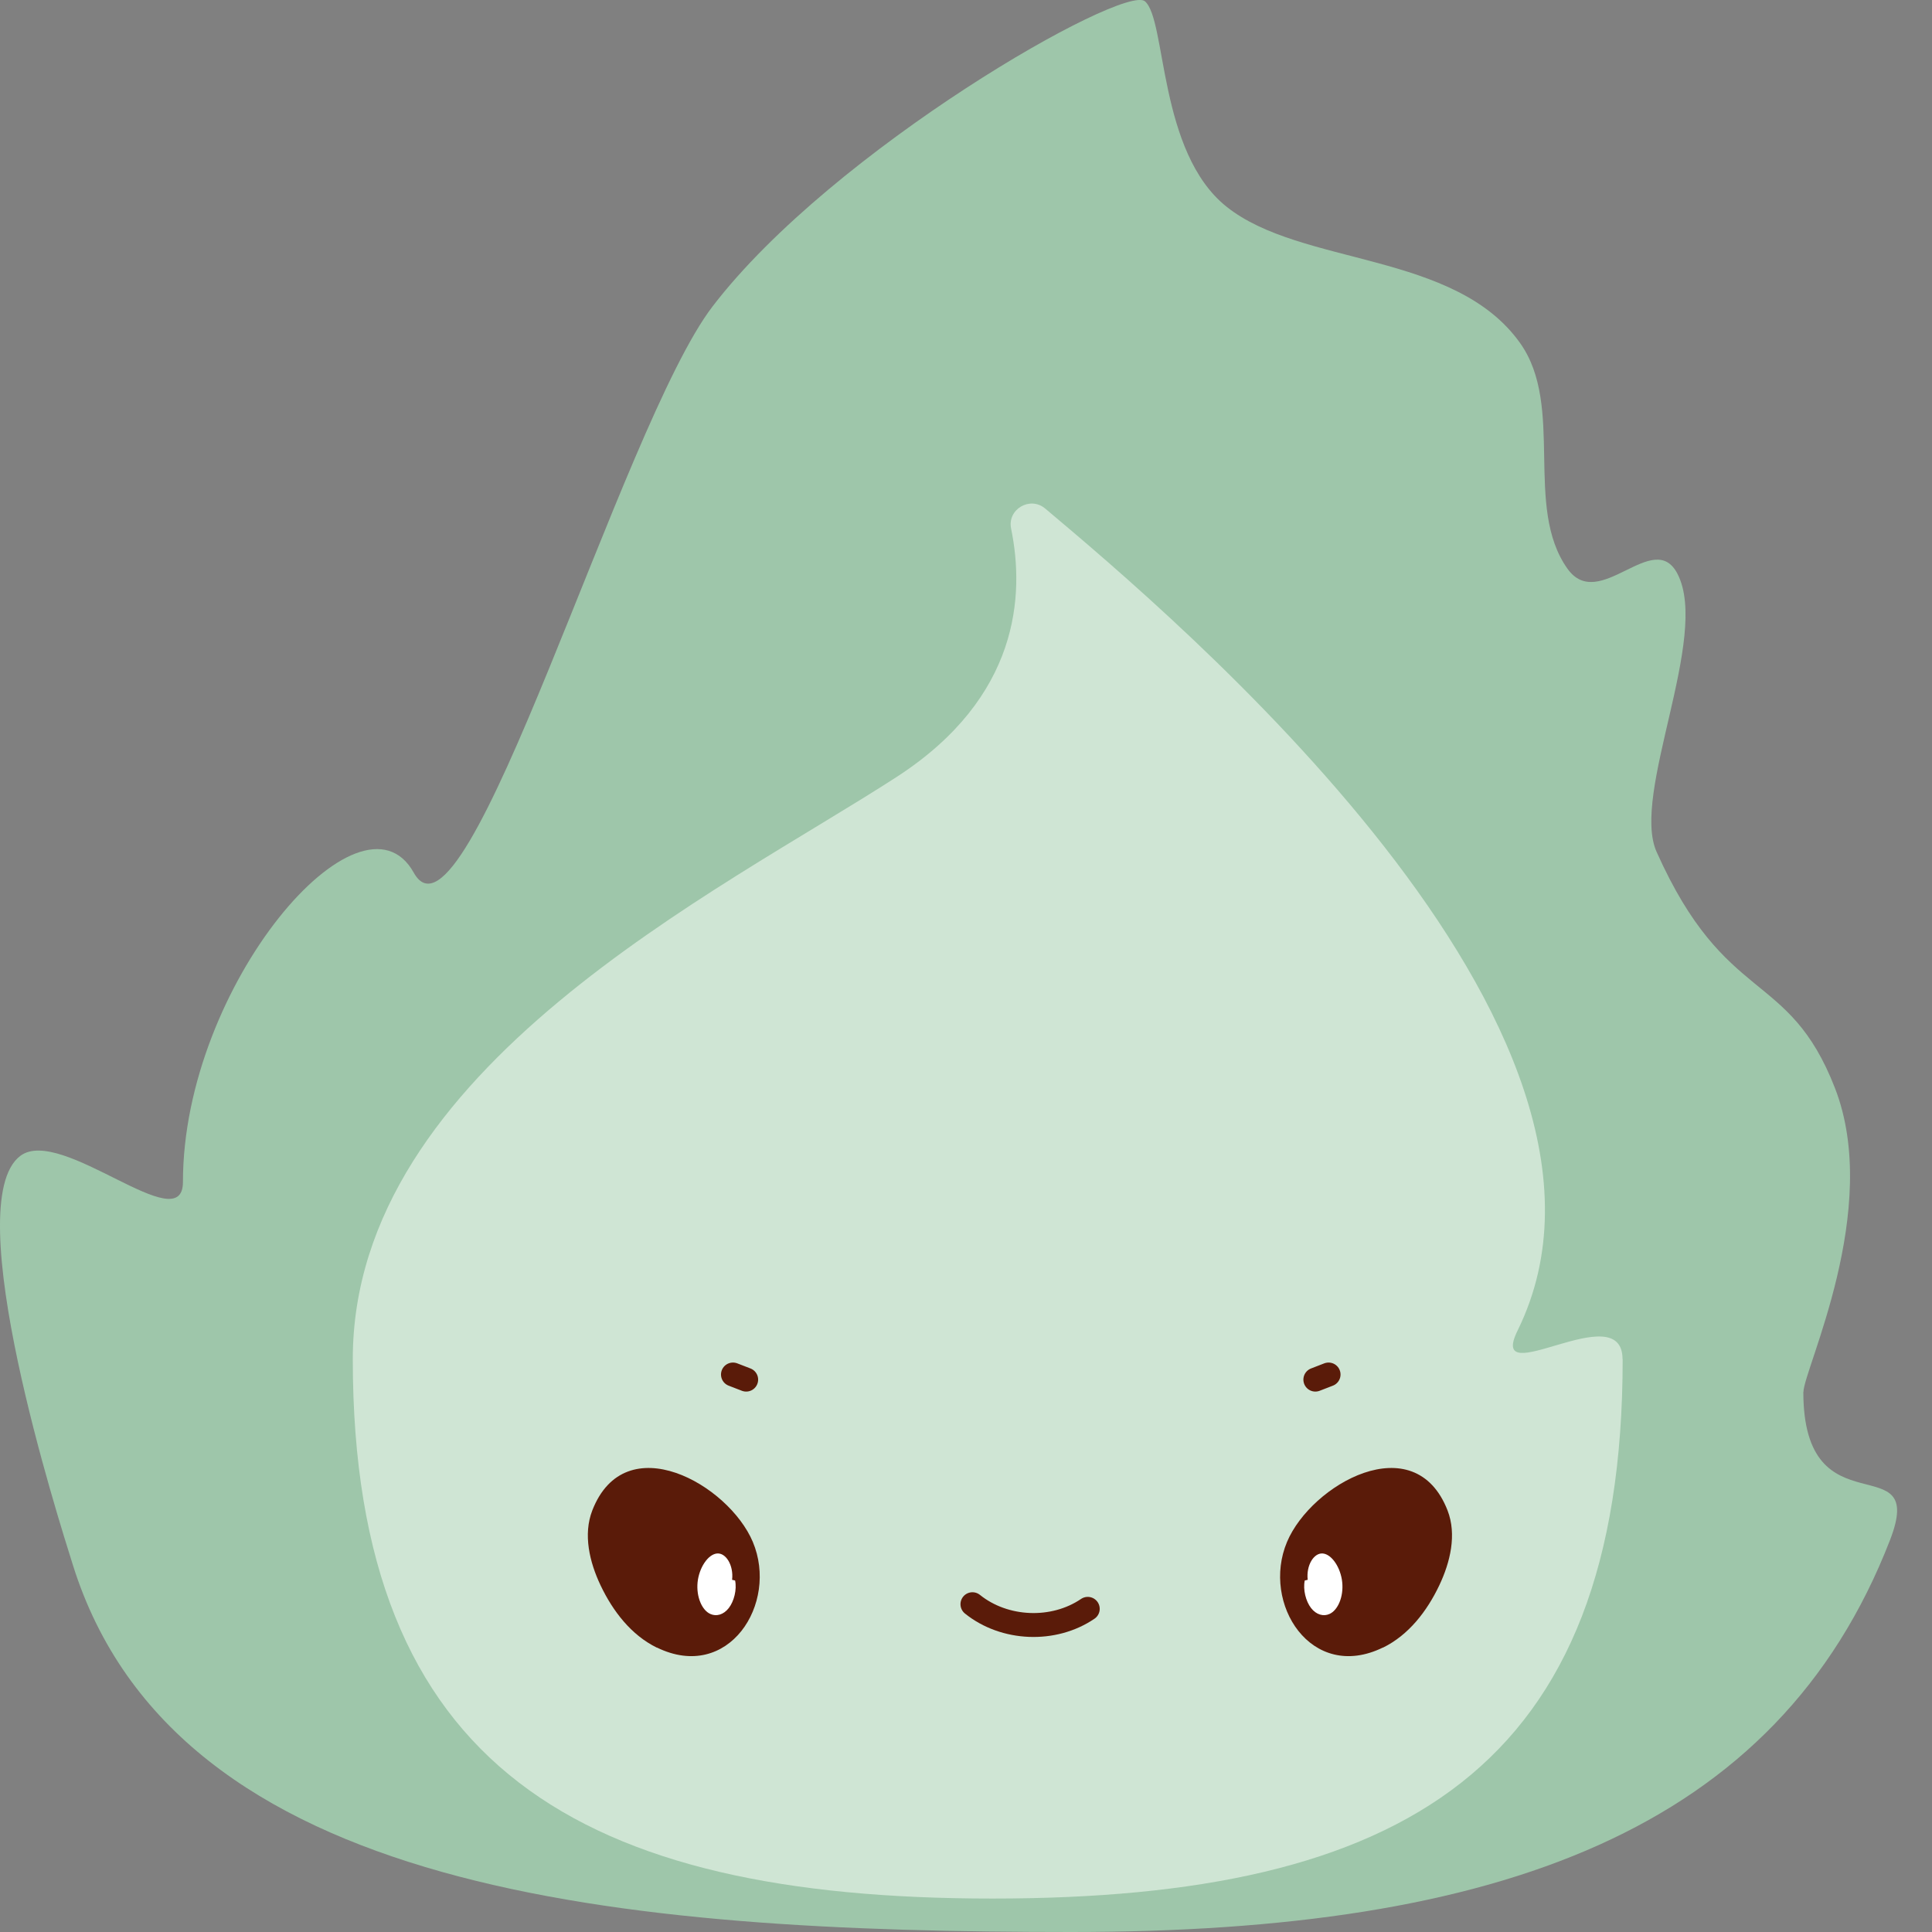 <svg width="45" height="45" viewBox="0 0 45 45" fill="none" xmlns="http://www.w3.org/2000/svg">
<rect x="0" y="0" width="45" height="45" fill="#808080" stroke="none"/>
<g id="Layer_1" clip-path="url(#clip0_355_1045)">
<g id="Group">
<path id="Vector" d="M42.003 32.419C42.003 35.735 44.898 33.611 44.022 35.871C41.396 42.644 34.904 45 24.956 45C14.463 45 4.098 44.116 1.697 36.45C1.375 35.422 -0.99 28.022 0.474 26.922C1.425 26.209 4.261 28.896 4.261 27.532C4.261 22.941 8.414 18.128 9.637 20.326C10.859 22.525 14.474 9.905 16.598 7.136C19.406 3.471 26.176 -0.383 26.667 0.03C27.172 0.455 26.972 3.543 28.569 4.815C30.31 6.204 33.889 5.85 35.408 7.993C36.453 9.467 35.486 11.807 36.509 13.246C37.249 14.286 38.516 12.284 39.073 13.368C39.833 14.84 37.983 18.494 38.585 19.841C40.199 23.451 41.654 22.555 42.738 25.339C43.841 28.166 42.006 31.906 42.006 32.422L42.003 32.419Z" fill="#9EC6AA"/>
<path id="Vector_2" d="M37.795 31.657C37.795 41.208 32.666 44.221 23.118 44.221C13.57 44.221 8.217 41.205 8.217 31.657C8.217 24.873 16.778 20.759 20.892 18.092C23.745 16.24 23.867 13.856 23.551 12.315C23.456 11.863 23.992 11.547 24.346 11.846C27.288 14.322 38.793 23.986 35.347 30.992C34.618 32.475 37.792 30.16 37.792 31.66L37.795 31.657Z" fill="#CFE5D4"/>
</g>
<g id="Group_2">
<g id="Group_3">
<path id="Vector_3" d="M32.211 38.377C32.807 38.086 33.237 37.529 33.523 36.927C33.781 36.384 33.933 35.743 33.717 35.183C32.949 33.207 30.54 34.576 29.977 35.915C29.373 37.351 30.545 39.189 32.211 38.374V38.377Z" fill="#5A1B09"/>
<path id="Vector_4" d="M30.39 36.813C30.346 37.027 30.415 37.296 30.537 37.454C30.659 37.612 30.828 37.656 30.967 37.592C31.163 37.504 31.297 37.19 31.263 36.855C31.23 36.52 31.025 36.206 30.814 36.184C30.603 36.162 30.42 36.461 30.459 36.797" fill="white"/>
</g>
<g id="Group_4">
<path id="Vector_5" d="M15.3 38.377C14.704 38.086 14.275 37.529 13.989 36.927C13.731 36.384 13.579 35.743 13.795 35.183C14.563 33.207 16.972 34.576 17.535 35.915C18.139 37.351 16.966 39.189 15.3 38.374V38.377Z" fill="#5A1B09"/>
<path id="Vector_6" d="M17.122 36.813C17.166 37.027 17.097 37.296 16.975 37.454C16.853 37.612 16.684 37.656 16.545 37.592C16.348 37.504 16.215 37.19 16.248 36.855C16.282 36.52 16.487 36.206 16.698 36.184C16.908 36.162 17.091 36.461 17.052 36.797" fill="white"/>
</g>
<path id="Vector_7" d="M22.65 37.365C23.398 37.967 24.541 38.014 25.336 37.473" stroke="#5A1B09" stroke-width="0.557" stroke-linecap="round" stroke-linejoin="round"/>
<path id="Vector_8" d="M30.945 32.015L30.637 32.134" stroke="#5A1B09" stroke-width="0.557" stroke-linecap="round" stroke-linejoin="round"/>
<path id="Vector_9" d="M17.072 32.015L17.38 32.134" stroke="#5A1B09" stroke-width="0.557" stroke-linecap="round" stroke-linejoin="round"/>
</g>
</g>
<defs>
<clipPath id="clip0_355_1045">
<rect width="44.188" height="45" fill="white"/>
</clipPath>
</defs>
</svg>
